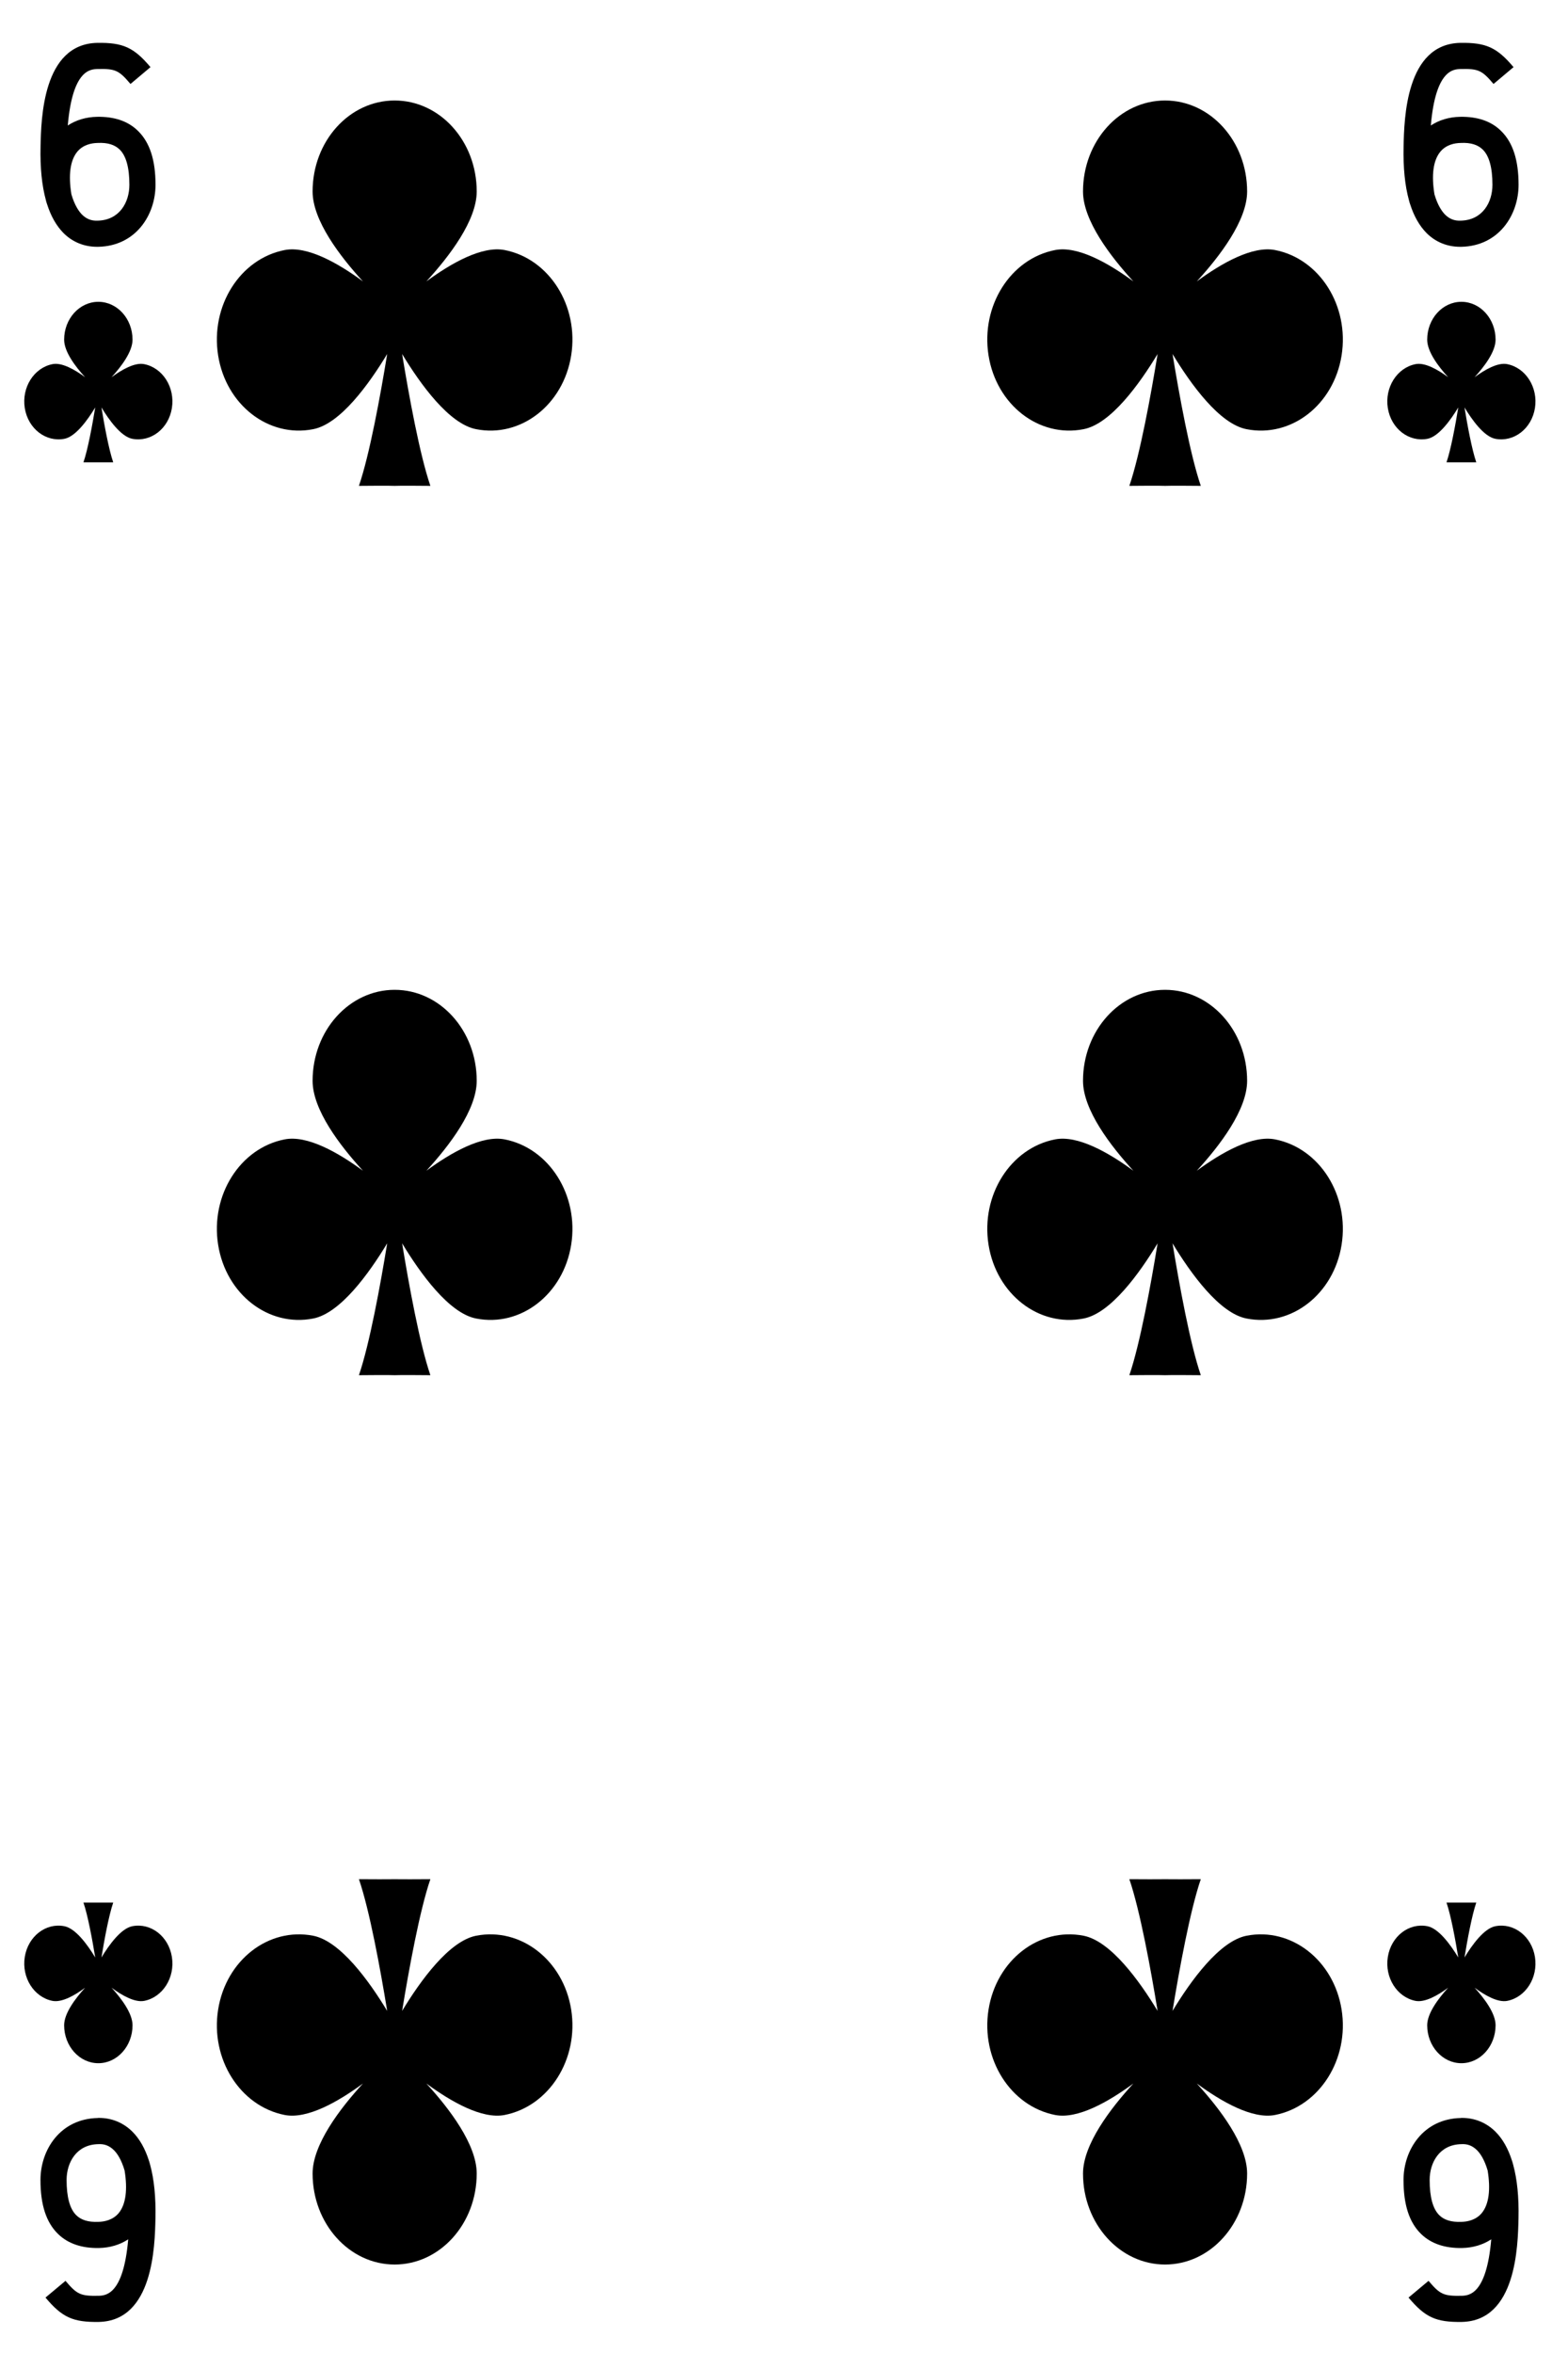 <?xml version="1.0" encoding="UTF-8" standalone="no"?>
<!DOCTYPE svg PUBLIC "-//W3C//DTD SVG 1.1//EN" "http://www.w3.org/Graphics/SVG/1.1/DTD/svg11.dtd">
<svg width="100%" height="100%" viewBox="0 0 150 225" version="1.1" xmlns="http://www.w3.org/2000/svg" xmlns:xlink="http://www.w3.org/1999/xlink" xml:space="preserve" xmlns:serif="http://www.serif.com/" style="fill-rule:evenodd;clip-rule:evenodd;stroke-linejoin:round;stroke-miterlimit:1.414;">
    <g transform="matrix(1,0,0,1,-691,-1036)">
        <g>
            <g>
                <rect x="0.25" y="1.04" width="1530.71" height="1530.71" style="fill:white;fill-rule:nonzero;"/>
                <path d="M698.816,1272.63C690.959,1272.63 684.566,1266.24 684.566,1258.38L684.566,1039.76C684.566,1031.91 690.959,1025.51 698.816,1025.51L832.392,1025.51C840.249,1025.51 846.642,1031.91 846.642,1039.76L846.642,1258.38C846.642,1266.24 840.249,1272.63 832.392,1272.63L698.816,1272.63Z" style="fill:white;fill-rule:nonzero;"/>
                <path d="M832.392,1025.26L698.816,1025.26C690.821,1025.26 684.316,1031.77 684.316,1039.76L684.316,1258.38C684.316,1266.37 690.821,1272.88 698.816,1272.88L832.392,1272.88C840.387,1272.88 846.892,1266.37 846.892,1258.38L846.892,1039.76C846.892,1031.77 840.387,1025.26 832.392,1025.26ZM832.392,1025.76C840.123,1025.76 846.392,1032.03 846.392,1039.76L846.392,1258.38C846.392,1266.11 840.123,1272.38 832.392,1272.38L698.816,1272.38C691.084,1272.38 684.816,1266.11 684.816,1258.38L684.816,1039.76C684.816,1032.03 691.084,1025.76 698.816,1025.76L832.392,1025.76Z" style="fill-rule:nonzero;"/>
            </g>
            <g>
                <path d="M739.273,1059.91C737.123,1059.49 734.18,1061.15 731.786,1062.91C733.997,1060.5 736.604,1057.08 736.604,1054.31C736.604,1049.5 733.088,1045.61 728.754,1045.61C724.418,1045.61 720.904,1049.5 720.904,1054.31C720.904,1057.08 723.512,1060.5 725.722,1062.91C723.329,1061.15 720.385,1059.49 718.234,1059.91C713.965,1060.74 711.114,1065.25 711.867,1069.99C712.619,1074.72 716.691,1077.88 720.96,1077.04C723.549,1076.54 726.286,1072.75 728.04,1069.85C727.384,1073.86 726.362,1079.46 725.336,1082.46C728.356,1082.43 728.754,1082.46 728.754,1082.46C728.754,1082.46 729.15,1082.43 732.171,1082.46C731.146,1079.46 730.124,1073.86 729.468,1069.85C731.222,1072.75 733.958,1076.54 736.548,1077.04C740.816,1077.88 744.889,1074.72 745.641,1069.99C746.394,1065.25 743.543,1060.74 739.273,1059.91Z" style="fill-rule:nonzero;"/>
                <path d="M812.974,1059.91C810.823,1059.49 807.88,1061.15 805.486,1062.91C807.697,1060.5 810.304,1057.08 810.304,1054.31C810.304,1049.5 806.789,1045.61 802.454,1045.61C798.119,1045.61 794.604,1049.5 794.604,1054.31C794.604,1057.08 797.212,1060.5 799.422,1062.91C797.029,1061.15 794.085,1059.49 791.935,1059.91C787.665,1060.74 784.814,1065.25 785.567,1069.99C786.319,1074.72 790.392,1077.88 794.661,1077.04C797.25,1076.54 799.986,1072.75 801.74,1069.85C801.084,1073.86 800.062,1079.46 799.037,1082.46C802.057,1082.43 802.454,1082.46 802.454,1082.46C802.454,1082.46 802.851,1082.43 805.872,1082.46C804.846,1079.46 803.824,1073.86 803.168,1069.85C804.922,1072.75 807.659,1076.54 810.248,1077.04C814.517,1077.88 818.589,1074.72 819.341,1069.99C820.094,1065.25 817.243,1060.74 812.974,1059.91Z" style="fill-rule:nonzero;"/>
                <path d="M739.273,1144.95C737.123,1144.53 734.18,1146.19 731.786,1147.95C733.997,1145.54 736.604,1142.12 736.604,1139.35C736.604,1134.54 733.088,1130.65 728.754,1130.65C724.418,1130.65 720.904,1134.54 720.904,1139.35C720.904,1142.12 723.512,1145.54 725.722,1147.95C723.329,1146.19 720.385,1144.53 718.234,1144.95C713.965,1145.78 711.114,1150.29 711.867,1155.03C712.619,1159.76 716.691,1162.92 720.96,1162.08C723.549,1161.58 726.286,1157.79 728.04,1154.89C727.384,1158.9 726.362,1164.5 725.336,1167.5C728.356,1167.47 728.754,1167.5 728.754,1167.5C728.754,1167.5 729.15,1167.47 732.171,1167.5C731.146,1164.5 730.124,1158.9 729.468,1154.89C731.222,1157.79 733.958,1161.58 736.548,1162.08C740.816,1162.92 744.889,1159.76 745.641,1155.03C746.394,1150.29 743.543,1145.78 739.273,1144.95Z" style="fill-rule:nonzero;"/>
                <path d="M812.974,1144.95C810.823,1144.53 807.88,1146.19 805.486,1147.95C807.697,1145.54 810.304,1142.12 810.304,1139.35C810.304,1134.54 806.789,1130.65 802.454,1130.65C798.119,1130.65 794.604,1134.54 794.604,1139.35C794.604,1142.12 797.212,1145.54 799.422,1147.95C797.029,1146.19 794.085,1144.53 791.935,1144.95C787.665,1145.78 784.814,1150.29 785.567,1155.03C786.319,1159.76 790.392,1162.92 794.661,1162.08C797.25,1161.58 799.986,1157.79 801.74,1154.89C801.084,1158.9 800.062,1164.5 799.037,1167.5C802.057,1167.47 802.454,1167.5 802.454,1167.5C802.454,1167.5 802.851,1167.47 805.872,1167.5C804.846,1164.5 803.824,1158.9 803.168,1154.89C804.922,1157.79 807.659,1161.58 810.248,1162.08C814.517,1162.92 818.589,1159.76 819.341,1155.03C820.094,1150.29 817.243,1145.78 812.974,1144.95Z" style="fill-rule:nonzero;"/>
                <path d="M718.234,1238.24C720.385,1238.66 723.328,1236.99 725.722,1235.23C723.511,1237.64 720.904,1241.07 720.904,1243.84C720.904,1248.64 724.419,1252.54 728.754,1252.54C733.089,1252.54 736.604,1248.64 736.604,1243.84C736.604,1241.07 733.996,1237.64 731.786,1235.23C734.179,1236.99 737.123,1238.66 739.273,1238.24C743.543,1237.4 746.394,1232.89 745.641,1228.16C744.889,1223.43 740.816,1220.27 736.547,1221.1C733.958,1221.61 731.222,1225.39 729.468,1228.29C730.124,1224.28 731.146,1218.69 732.171,1215.69C729.151,1215.71 728.754,1215.69 728.754,1215.69C728.754,1215.69 728.357,1215.71 725.336,1215.69C726.362,1218.69 727.384,1224.28 728.04,1228.29C726.286,1225.39 723.549,1221.61 720.96,1221.1C716.691,1220.27 712.619,1223.43 711.867,1228.16C711.114,1232.89 713.965,1237.4 718.234,1238.24Z" style="fill-rule:nonzero;"/>
                <path d="M791.935,1238.24C794.085,1238.66 797.028,1236.99 799.422,1235.23C797.211,1237.64 794.604,1241.07 794.604,1243.84C794.604,1248.64 798.12,1252.54 802.454,1252.54C806.79,1252.54 810.304,1248.64 810.304,1243.84C810.304,1241.07 807.696,1237.64 805.486,1235.23C807.879,1236.99 810.823,1238.66 812.974,1238.24C817.243,1237.4 820.094,1232.89 819.341,1228.16C818.589,1223.43 814.517,1220.27 810.248,1221.1C807.659,1221.61 804.922,1225.39 803.168,1228.29C803.824,1224.28 804.846,1218.69 805.872,1215.69C802.852,1215.71 802.454,1215.69 802.454,1215.69C802.454,1215.69 802.058,1215.71 799.037,1215.69C800.062,1218.69 801.084,1224.28 801.74,1228.29C799.986,1225.39 797.25,1221.61 794.66,1221.1C790.392,1220.27 786.319,1223.43 785.567,1228.16C784.814,1232.89 787.665,1237.4 791.935,1238.24Z" style="fill-rule:nonzero;"/>
                <path d="M704.791,1070.82C703.895,1070.64 702.668,1071.34 701.671,1072.07C702.592,1071.06 703.678,1069.64 703.678,1068.48C703.678,1066.48 702.213,1064.86 700.407,1064.86C698.601,1064.86 697.136,1066.48 697.136,1068.48C697.136,1069.64 698.223,1071.07 699.144,1072.07C698.146,1071.34 696.92,1070.64 696.024,1070.82C694.245,1071.17 693.057,1073.05 693.37,1075.02C693.684,1076.99 695.381,1078.3 697.16,1077.96C698.238,1077.75 699.379,1076.17 700.11,1074.96C699.836,1076.63 699.41,1078.96 698.983,1080.21C700.242,1080.2 700.407,1080.21 700.407,1080.21C700.407,1080.21 700.572,1080.2 701.831,1080.21C701.404,1078.96 700.978,1076.63 700.705,1074.96C701.436,1076.17 702.576,1077.75 703.655,1077.96C705.434,1078.3 707.131,1076.99 707.444,1075.02C707.758,1073.05 706.57,1071.17 704.791,1070.82Z" style="fill-rule:nonzero;"/>
                <path d="M696.024,1227.33C696.92,1227.5 698.146,1226.81 699.144,1226.07C698.223,1227.08 697.136,1228.51 697.136,1229.66C697.136,1231.66 698.601,1233.29 700.407,1233.29C702.214,1233.29 703.678,1231.66 703.678,1229.66C703.678,1228.51 702.592,1227.08 701.671,1226.07C702.668,1226.81 703.895,1227.5 704.791,1227.33C706.57,1226.98 707.758,1225.1 707.444,1223.13C707.131,1221.16 705.434,1219.84 703.655,1220.19C702.576,1220.4 701.436,1221.97 700.705,1223.18C700.978,1221.51 701.404,1219.18 701.831,1217.93C700.573,1217.94 700.407,1217.93 700.407,1217.93C700.407,1217.93 700.242,1217.94 698.983,1217.93C699.41,1219.18 699.836,1221.51 700.11,1223.18C699.379,1221.97 698.238,1220.4 697.159,1220.19C695.381,1219.84 693.684,1221.16 693.37,1223.13C693.057,1225.1 694.245,1226.98 696.024,1227.33Z" style="fill-rule:nonzero;"/>
                <path d="M826.417,1227.33C827.313,1227.5 828.54,1226.81 829.537,1226.07C828.616,1227.08 827.53,1228.51 827.53,1229.66C827.53,1231.66 828.995,1233.29 830.801,1233.29C832.607,1233.29 834.072,1231.66 834.072,1229.66C834.072,1228.51 832.985,1227.08 832.064,1226.07C833.061,1226.81 834.288,1227.5 835.184,1227.33C836.963,1226.98 838.151,1225.1 837.838,1223.13C837.524,1221.16 835.827,1219.84 834.048,1220.19C832.969,1220.4 831.829,1221.97 831.098,1223.18C831.371,1221.51 831.798,1219.18 832.225,1217.93C830.966,1217.94 830.801,1217.93 830.801,1217.93C830.801,1217.93 830.636,1217.94 829.377,1217.93C829.804,1219.18 830.23,1221.51 830.503,1223.18C829.772,1221.97 828.632,1220.4 827.553,1220.19C825.774,1219.84 824.077,1221.16 823.764,1223.13C823.45,1225.1 824.638,1226.98 826.417,1227.33Z" style="fill-rule:nonzero;"/>
                <path d="M835.184,1070.82C834.288,1070.64 833.062,1071.34 832.064,1072.07C832.985,1071.06 834.072,1069.64 834.072,1068.48C834.072,1066.48 832.607,1064.86 830.801,1064.86C828.994,1064.86 827.53,1066.48 827.53,1068.48C827.53,1069.64 828.616,1071.07 829.537,1072.07C828.54,1071.34 827.313,1070.64 826.417,1070.82C824.638,1071.17 823.45,1073.05 823.764,1075.02C824.077,1076.99 825.774,1078.3 827.553,1077.96C828.632,1077.75 829.772,1076.17 830.503,1074.96C830.23,1076.63 829.804,1078.96 829.377,1080.21C830.635,1080.2 830.801,1080.21 830.801,1080.21C830.801,1080.21 830.966,1080.2 832.225,1080.21C831.798,1078.96 831.371,1076.63 831.098,1074.96C831.829,1076.17 832.969,1077.75 834.048,1077.96C835.827,1078.3 837.524,1076.99 837.838,1075.02C838.151,1073.05 836.963,1071.17 835.184,1070.82Z" style="fill-rule:nonzero;"/>
                <path d="M697.83,1054.58C698.139,1055.64 698.543,1056.21 698.846,1056.52C699.26,1056.93 699.735,1057.13 700.348,1057.1C702.44,1057.05 703.377,1055.34 703.377,1053.67C703.377,1052.03 703.064,1050.9 702.448,1050.3C701.988,1049.85 701.309,1049.62 700.347,1049.67C699.75,1049.68 698.922,1049.84 698.367,1050.54C697.714,1051.36 697.53,1052.75 697.83,1054.58ZM700.287,1059.6C699.051,1059.6 697.943,1059.15 697.079,1058.29C696.397,1057.6 695.872,1056.68 695.505,1055.53C695.505,1055.53 695.412,1055.27 695.39,1055.14C695.005,1053.74 694.833,1052.03 694.878,1050.01C694.937,1047.33 695.093,1040.22 700.287,1040.1C702.76,1040.06 703.804,1040.53 705.396,1042.42L703.482,1044.03C702.386,1042.73 702.038,1042.56 700.342,1042.6C699.654,1042.62 697.946,1042.65 697.483,1048C698.271,1047.48 699.229,1047.19 700.282,1047.17C701.914,1047.14 703.238,1047.57 704.193,1048.51C705.326,1049.61 705.877,1051.3 705.877,1053.67C705.877,1056.55 703.998,1059.52 700.406,1059.6C700.366,1059.6 700.327,1059.6 700.287,1059.6Z" style="fill-rule:nonzero;"/>
                <path d="M828.224,1054.58C828.532,1055.64 828.937,1056.21 829.239,1056.52C829.653,1056.93 830.129,1057.13 830.741,1057.1C832.834,1057.05 833.771,1055.34 833.771,1053.67C833.771,1052.03 833.458,1050.9 832.842,1050.3C832.382,1049.85 831.702,1049.62 830.74,1049.67C830.144,1049.68 829.315,1049.84 828.761,1050.54C828.107,1051.36 827.924,1052.75 828.224,1054.58ZM830.681,1059.6C829.444,1059.6 828.337,1059.15 827.473,1058.29C826.791,1057.6 826.266,1056.68 825.898,1055.53C825.898,1055.53 825.806,1055.27 825.783,1055.14C825.398,1053.74 825.227,1052.03 825.271,1050.01C825.33,1047.33 825.486,1040.22 830.681,1040.1C833.153,1040.06 834.197,1040.53 835.79,1042.42L833.876,1044.03C832.779,1042.73 832.432,1042.56 830.735,1042.6C830.048,1042.62 828.34,1042.65 827.877,1048C828.665,1047.48 829.623,1047.19 830.676,1047.17C832.308,1047.14 833.632,1047.57 834.587,1048.51C835.72,1049.61 836.271,1051.3 836.271,1053.67C836.271,1056.55 834.392,1059.52 830.8,1059.6C830.76,1059.6 830.721,1059.6 830.681,1059.6Z" style="fill-rule:nonzero;"/>
                <path d="M702.919,1243.55C702.609,1242.49 702.205,1241.91 701.902,1241.61C701.488,1241.2 701.014,1240.99 700.4,1241.03C698.308,1241.07 697.371,1242.79 697.371,1244.46C697.371,1246.1 697.684,1247.23 698.3,1247.83C698.761,1248.28 699.44,1248.5 700.402,1248.46C700.999,1248.45 701.826,1248.28 702.381,1247.59C703.034,1246.77 703.218,1245.38 702.919,1243.55ZM700.461,1238.52C701.697,1238.52 702.805,1238.98 703.669,1239.84C704.352,1240.52 704.877,1241.45 705.244,1242.6C705.244,1242.6 705.336,1242.86 705.359,1242.99C705.744,1244.39 705.915,1246.1 705.871,1248.12C705.813,1250.79 705.656,1257.91 700.461,1258.03C697.989,1258.07 696.945,1257.6 695.352,1255.7L697.266,1254.1C698.363,1255.4 698.711,1255.56 700.407,1255.53C701.094,1255.51 702.803,1255.47 703.265,1250.13C702.477,1250.65 701.52,1250.94 700.466,1250.96C698.834,1250.99 697.511,1250.55 696.555,1249.62C695.422,1248.52 694.871,1246.83 694.871,1244.46C694.871,1241.58 696.751,1238.61 700.343,1238.53C700.382,1238.52 700.422,1238.52 700.461,1238.52Z" style="fill-rule:nonzero;"/>
                <path d="M833.313,1243.55C833.003,1242.49 832.599,1241.91 832.296,1241.61C831.882,1241.2 831.407,1240.99 830.794,1241.03C828.701,1241.07 827.765,1242.79 827.765,1244.46C827.765,1246.1 828.077,1247.23 828.693,1247.83C829.154,1248.28 829.834,1248.5 830.796,1248.46C831.393,1248.45 832.22,1248.28 832.774,1247.59C833.428,1246.77 833.611,1245.38 833.313,1243.55ZM830.854,1238.52C832.091,1238.52 833.198,1238.98 834.063,1239.84C834.745,1240.52 835.271,1241.45 835.638,1242.6C835.638,1242.6 835.729,1242.86 835.753,1242.99C836.138,1244.39 836.309,1246.1 836.265,1248.12C836.206,1250.79 836.05,1257.91 830.854,1258.03C828.383,1258.07 827.339,1257.6 825.745,1255.7L827.659,1254.1C828.757,1255.4 829.104,1255.56 830.801,1255.53C831.487,1255.51 833.196,1255.47 833.658,1250.13C832.87,1250.65 831.913,1250.94 830.859,1250.96C829.228,1250.99 827.904,1250.55 826.948,1249.62C825.815,1248.52 825.265,1246.83 825.265,1244.46C825.265,1241.58 827.145,1238.61 830.736,1238.53C830.775,1238.52 830.815,1238.52 830.854,1238.52Z" style="fill-rule:nonzero;"/>
            </g>
        </g>
    </g>
</svg>
